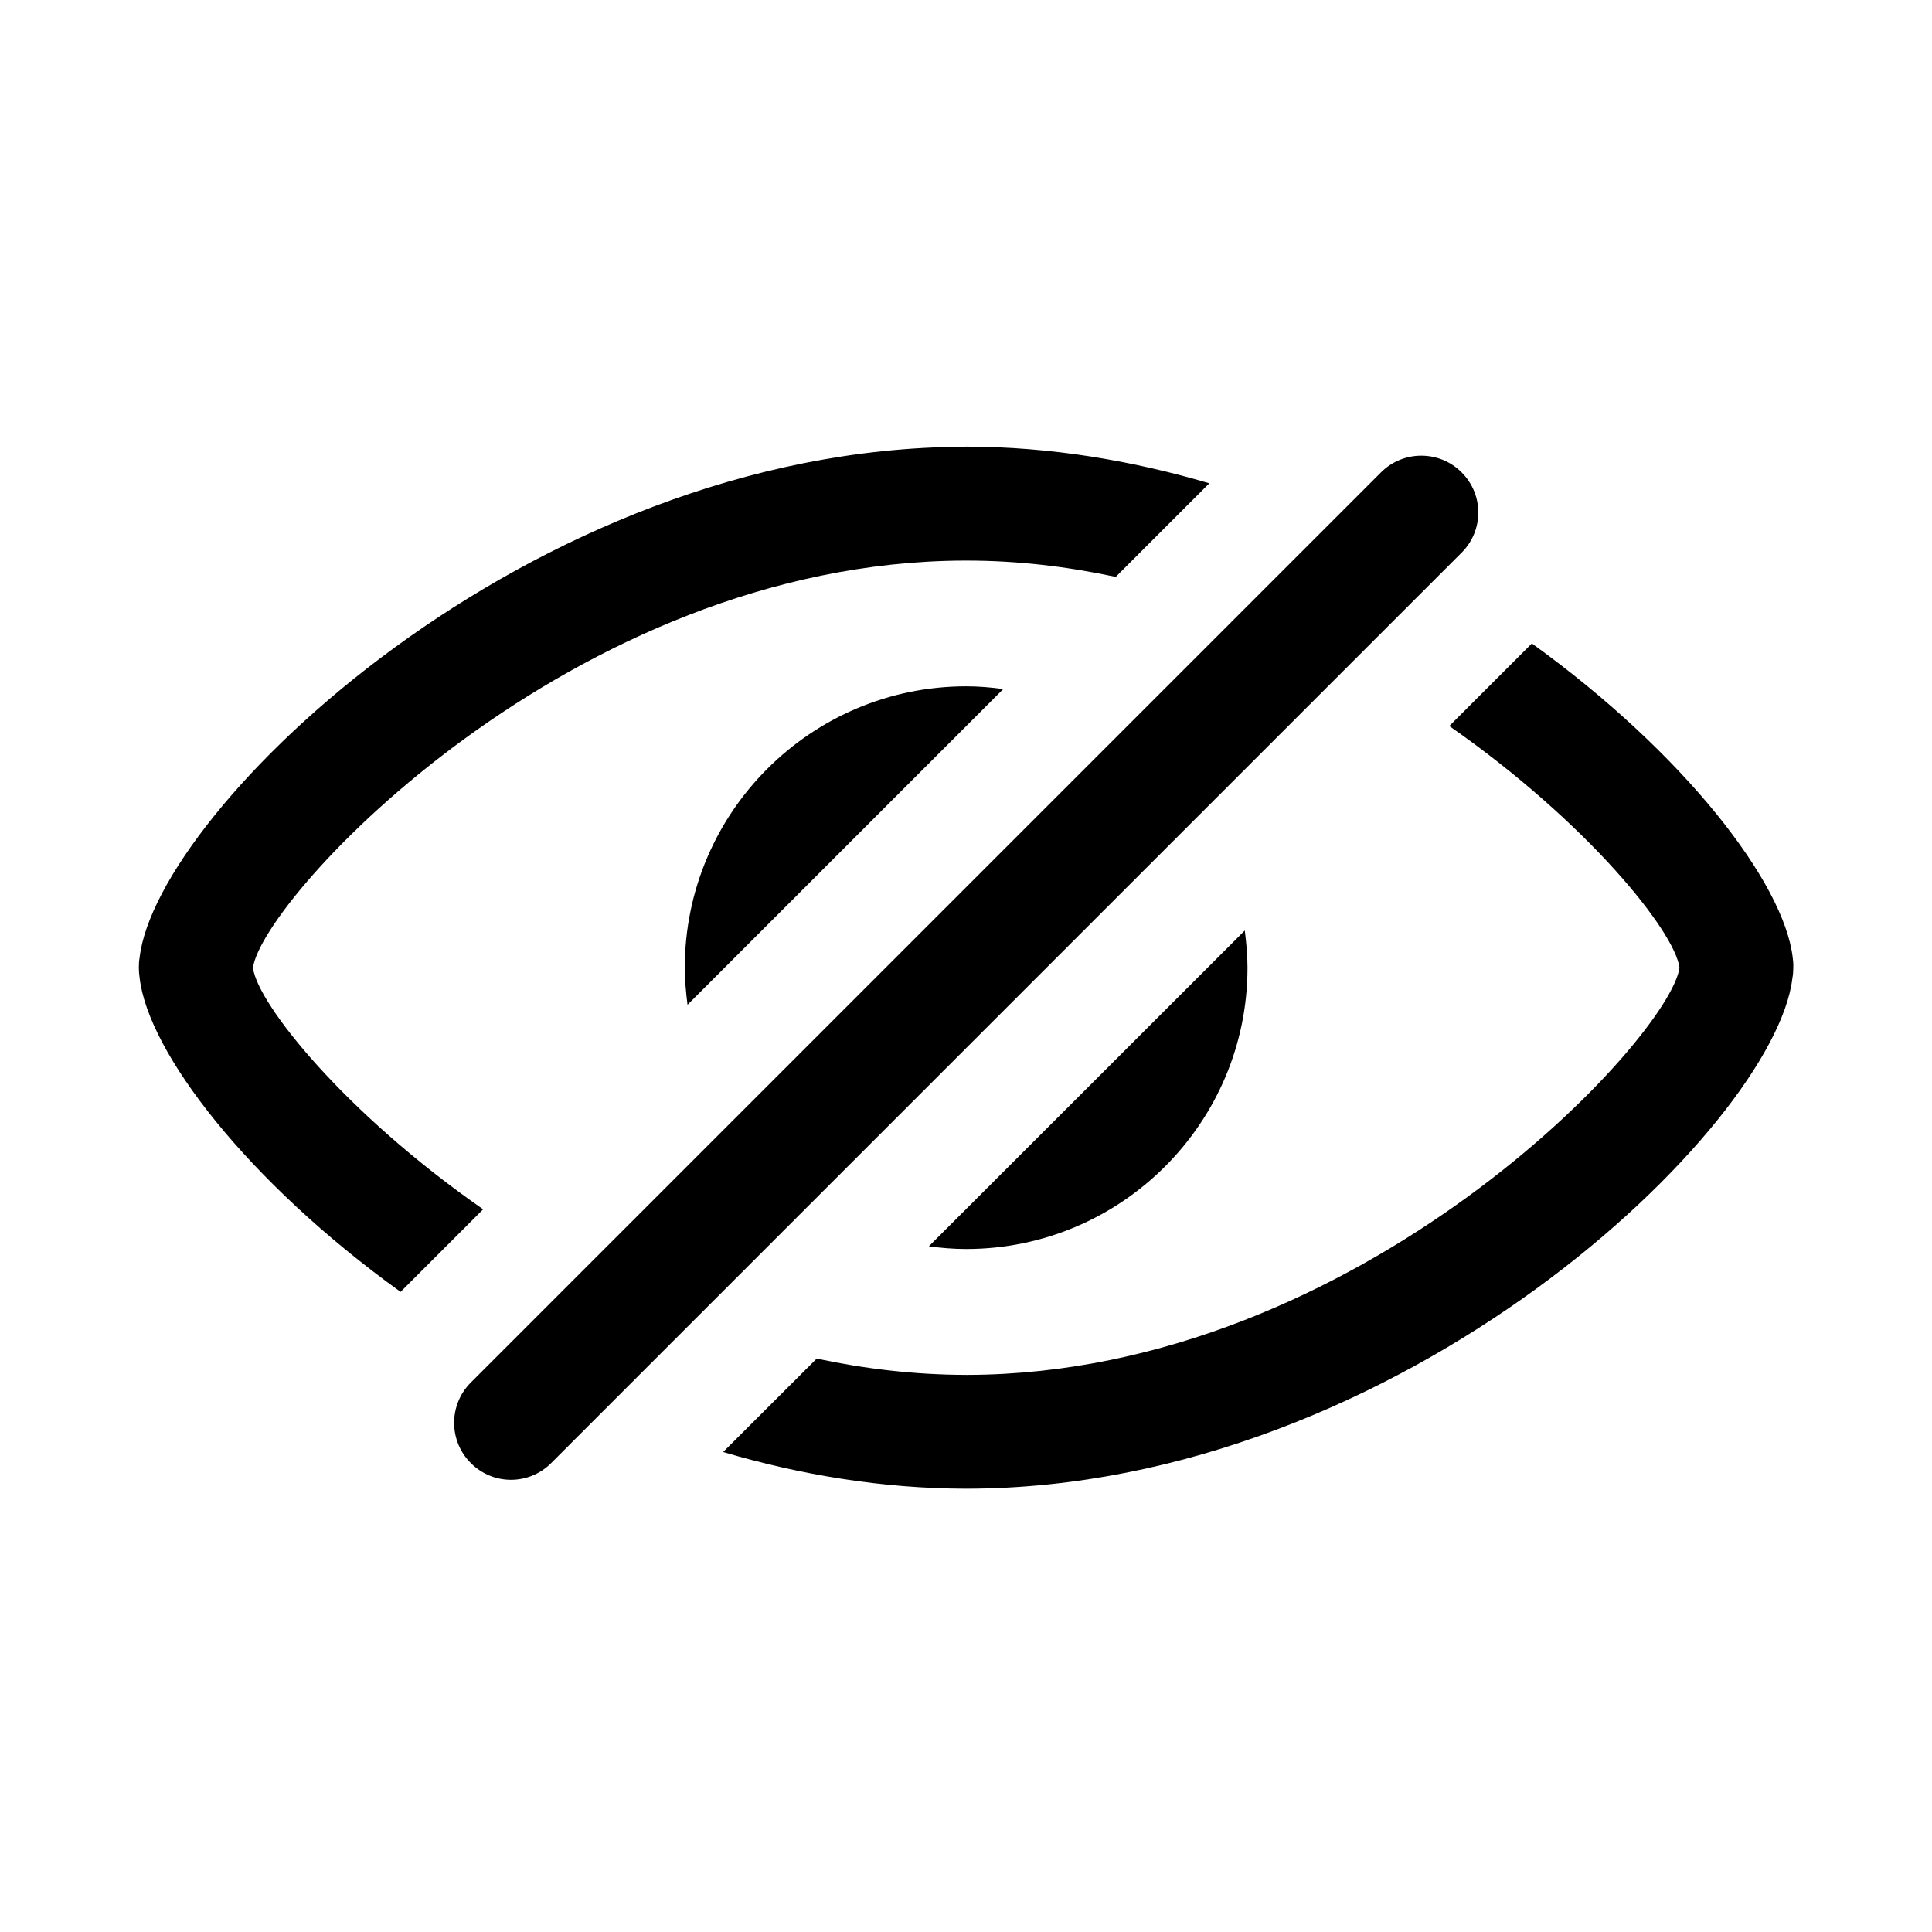 <?xml version="1.0" standalone="no"?><!DOCTYPE svg PUBLIC "-//W3C//DTD SVG 1.1//EN" "http://www.w3.org/Graphics/SVG/1.1/DTD/svg11.dtd"><svg t="1558494529678" class="icon" style="" viewBox="0 0 1024 1024" version="1.1" xmlns="http://www.w3.org/2000/svg" p-id="1823" xmlns:xlink="http://www.w3.org/1999/xlink" width="200" height="200"><defs><style type="text/css"></style></defs><path d="M950.16 507.44c-4.64-39.6-57.44-108.16-138.24-166.4L768.16 384.8c73.2 51.04 119.52 108.88 122 128.08-4.88 36.96-169.12 215.2-377.2 215.84h-1.04c-27.2-0.08-53.6-3.2-79.04-8.64l-49.6 49.52c40.96 12.08 84.24 19.36 128.72 19.44h0.24c231.04-0.32 428.48-192.16 437.76-270.56 0.32-1.68 0.48-3.44 0.48-5.28v-0.64c0.08-1.76-0.08-3.52-0.32-5.12zM774.64 250.32c-5.92-5.92-13.6-8.8-21.36-8.8-7.68 0-15.44 2.96-21.28 8.8L249.52 732.8c-11.76 11.76-11.76 30.88 0 42.64 5.92 5.92 13.6 8.88 21.28 8.88 7.76 0 15.44-2.96 21.36-8.88l482.56-482.56c11.76-11.76 11.76-30.8-0.08-42.56zM134.08 512.96c4.88-36.96 168.88-215.04 376.8-215.84h1.44c27.2 0 53.6 3.2 79.04 8.64l49.6-49.6C600 244.08 556.8 236.8 512.32 236.72c-0.48 0-1.04 0-1.52 0.08-230.8 0.88-427.84 192.56-436.8 270.72-0.32 1.68-0.4 3.36-0.4 5.04v0.64c0 1.68 0.16 3.36 0.4 5.04 4.48 39.52 57.36 108.24 138.32 166.48l43.76-43.76c-73.28-50.96-119.6-108.88-122-128z m378 149.04c82.24 0 149.12-66.88 149.12-149.12 0-6.72-0.64-13.28-1.44-19.68L492.32 660.56c6.48 0.88 13.04 1.44 19.76 1.44zM362.96 512.88c0 6.72 0.64 13.28 1.44 19.68l167.36-167.36c-6.48-0.88-13.04-1.44-19.68-1.44-82.24 0-149.12 66.88-149.12 149.12z" p-id="1824"></path></svg>